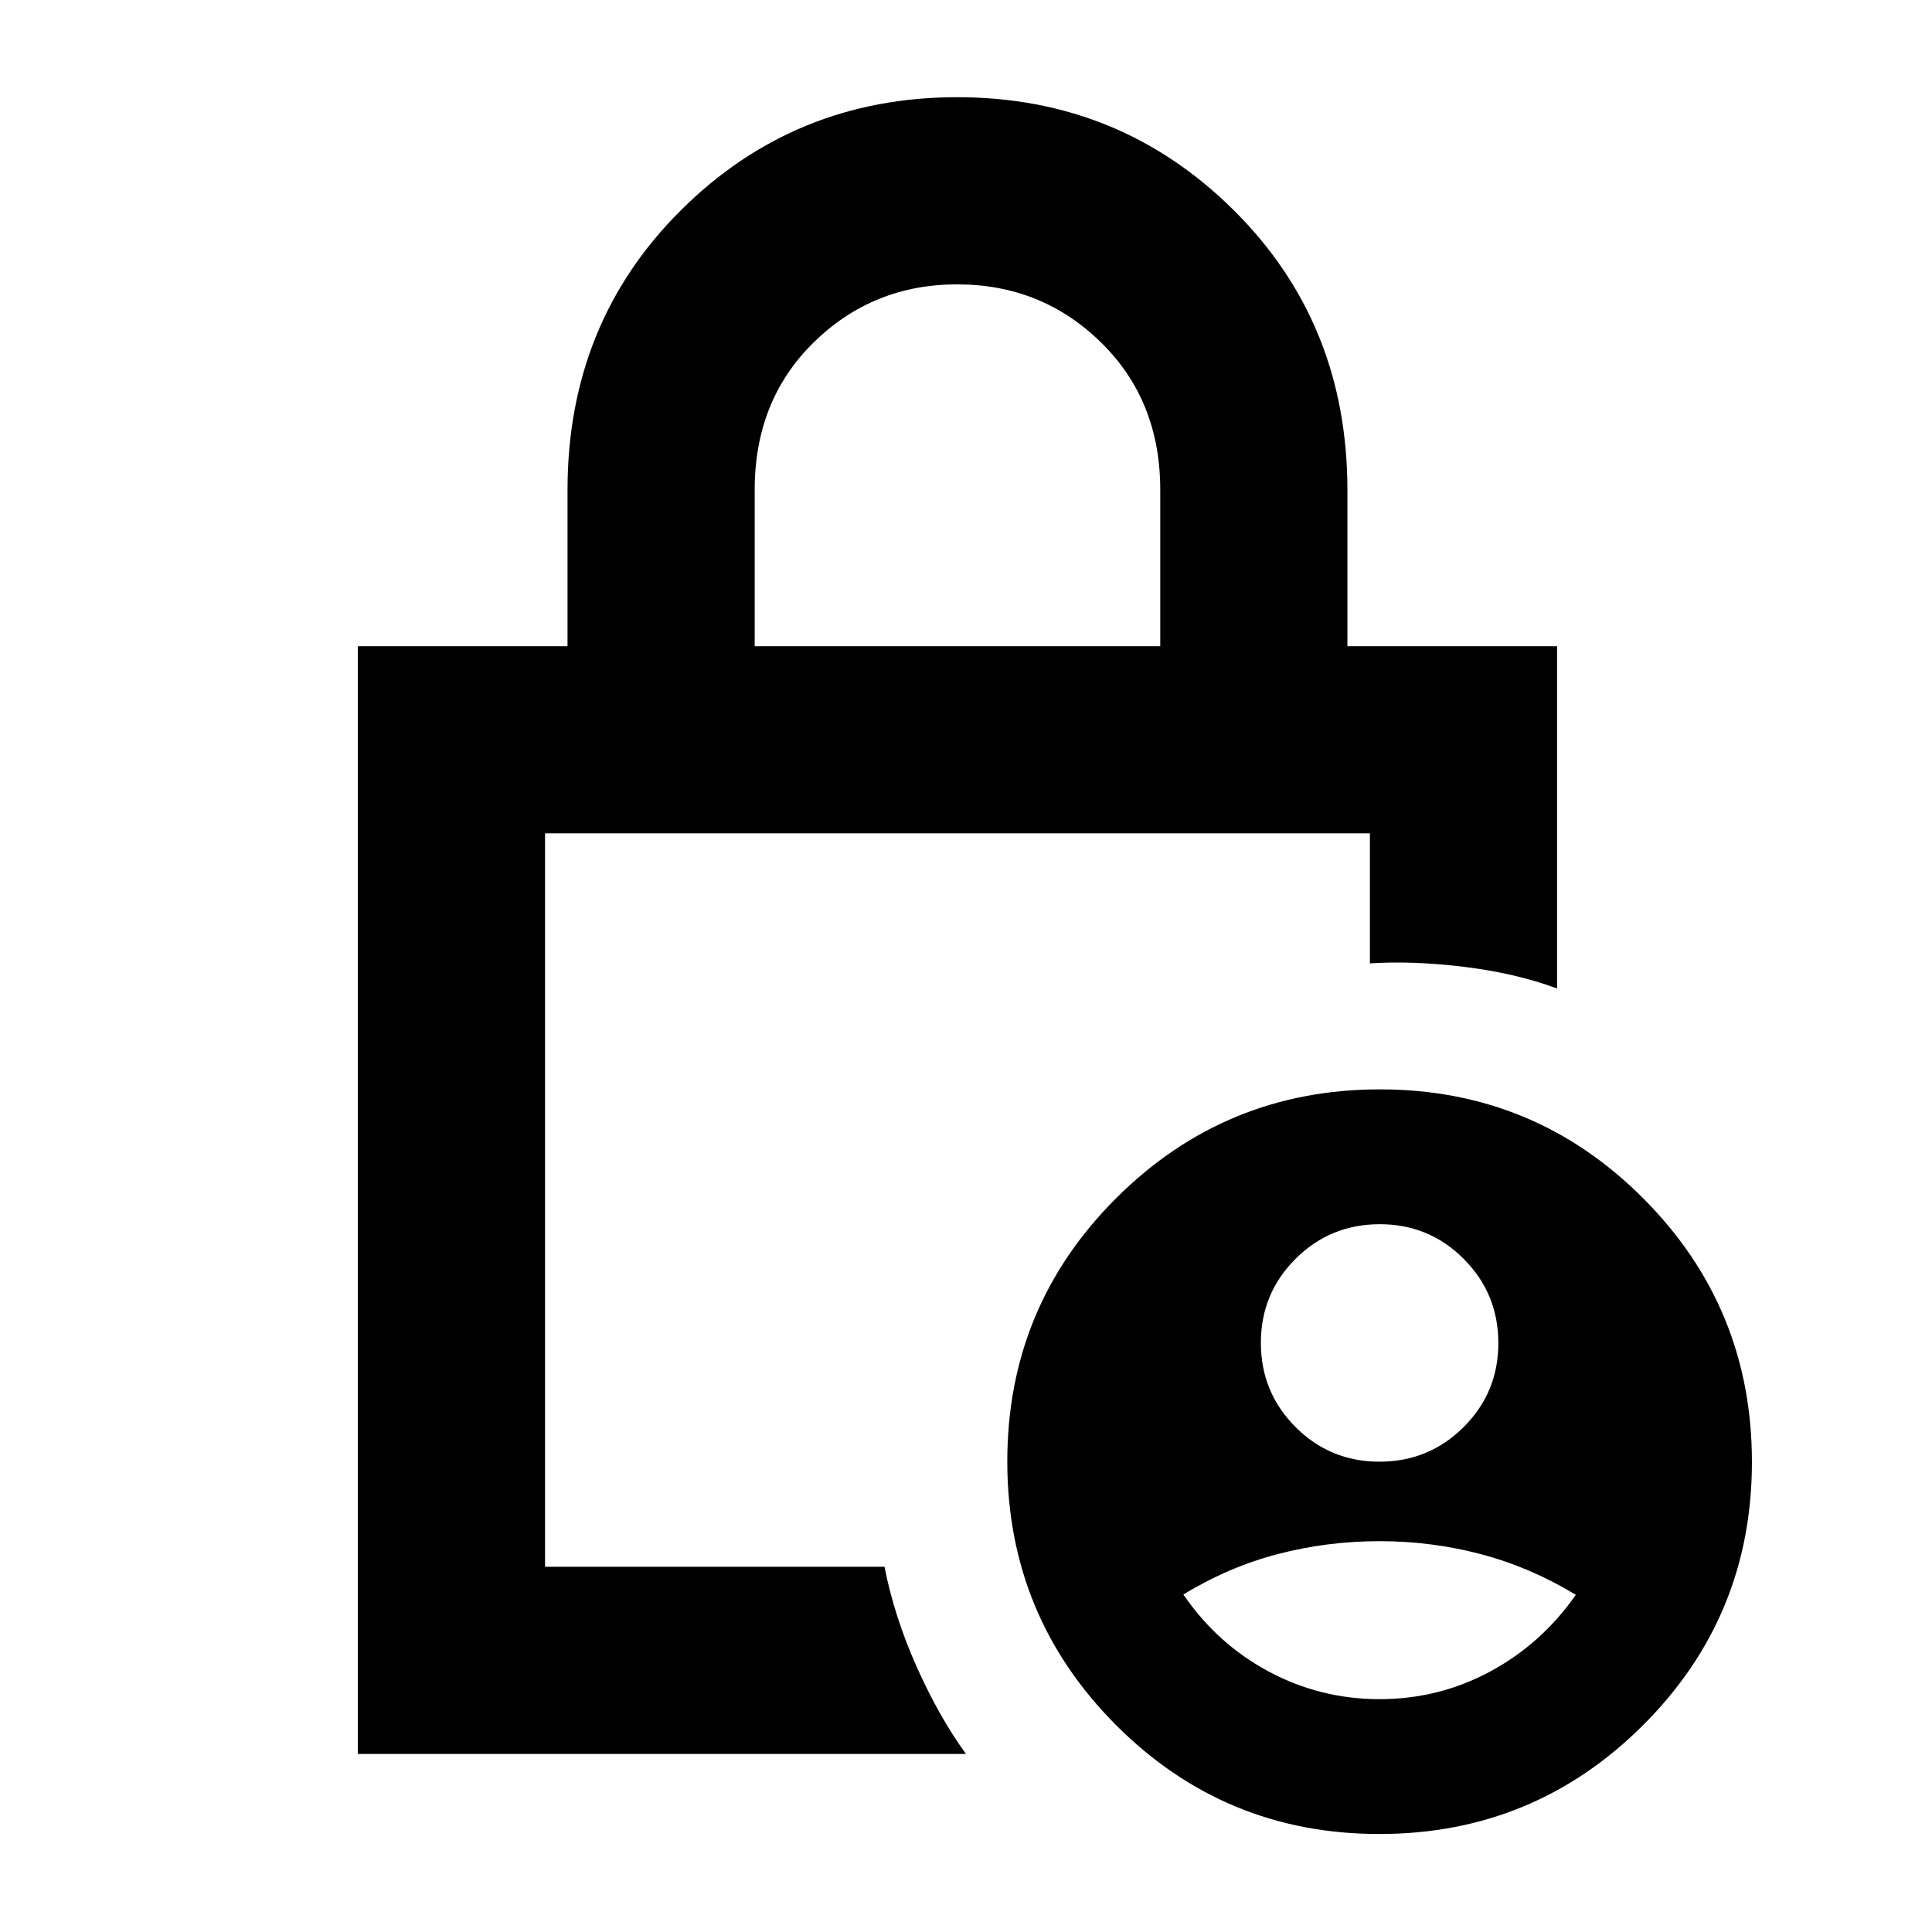 <svg xmlns="http://www.w3.org/2000/svg" height="20" viewBox="0 -960 960 960" width="20"><path d="M685.46-233.7q24.56 0 41.81-17.19 17.25-17.19 17.25-41.75t-17.19-41.81q-17.19-17.25-41.75-17.25t-41.81 17.2q-17.25 17.19-17.25 41.75 0 24.55 17.19 41.8 17.19 17.25 41.75 17.25Zm.03 118q29.46 0 55-13.75 25.53-13.75 42.53-38.1-22.5-13.65-47-20.15-24.5-6.5-50.5-6.5t-50.48 6.38q-24.49 6.38-47.02 20.12 16.76 24.53 42.38 38.27 25.62 13.73 55.09 13.73ZM375-638.91h201.52v-77.77q0-44.32-29.44-73.17-29.43-28.85-71.48-28.85-41.82 0-71.21 28.77Q375-761.17 375-716.52v77.61ZM479.98-88.48H177.82v-550.43H282v-77.61q0-82.99 56.42-139.09 56.42-56.09 137.22-56.09 80.79 0 137.34 56.09 56.54 56.1 56.54 139.09v77.61H773.7v170.08q-20.59-7.63-46.19-10.75-25.59-3.12-46.81-1.72v-64.61H270.83v364.43H439.5q4.87 24.8 15.98 49.67 11.11 24.88 24.5 43.33ZM685.36-48.7q-76.84 0-130.84-54.15-54-54.16-54-131 0-76.85 54.16-130.85t131-54q76.84 0 130.84 54.16t54 131q0 76.84-54.16 130.84t-131 54ZM270.83-545.91V-181.48v-364.43Z"/></svg>